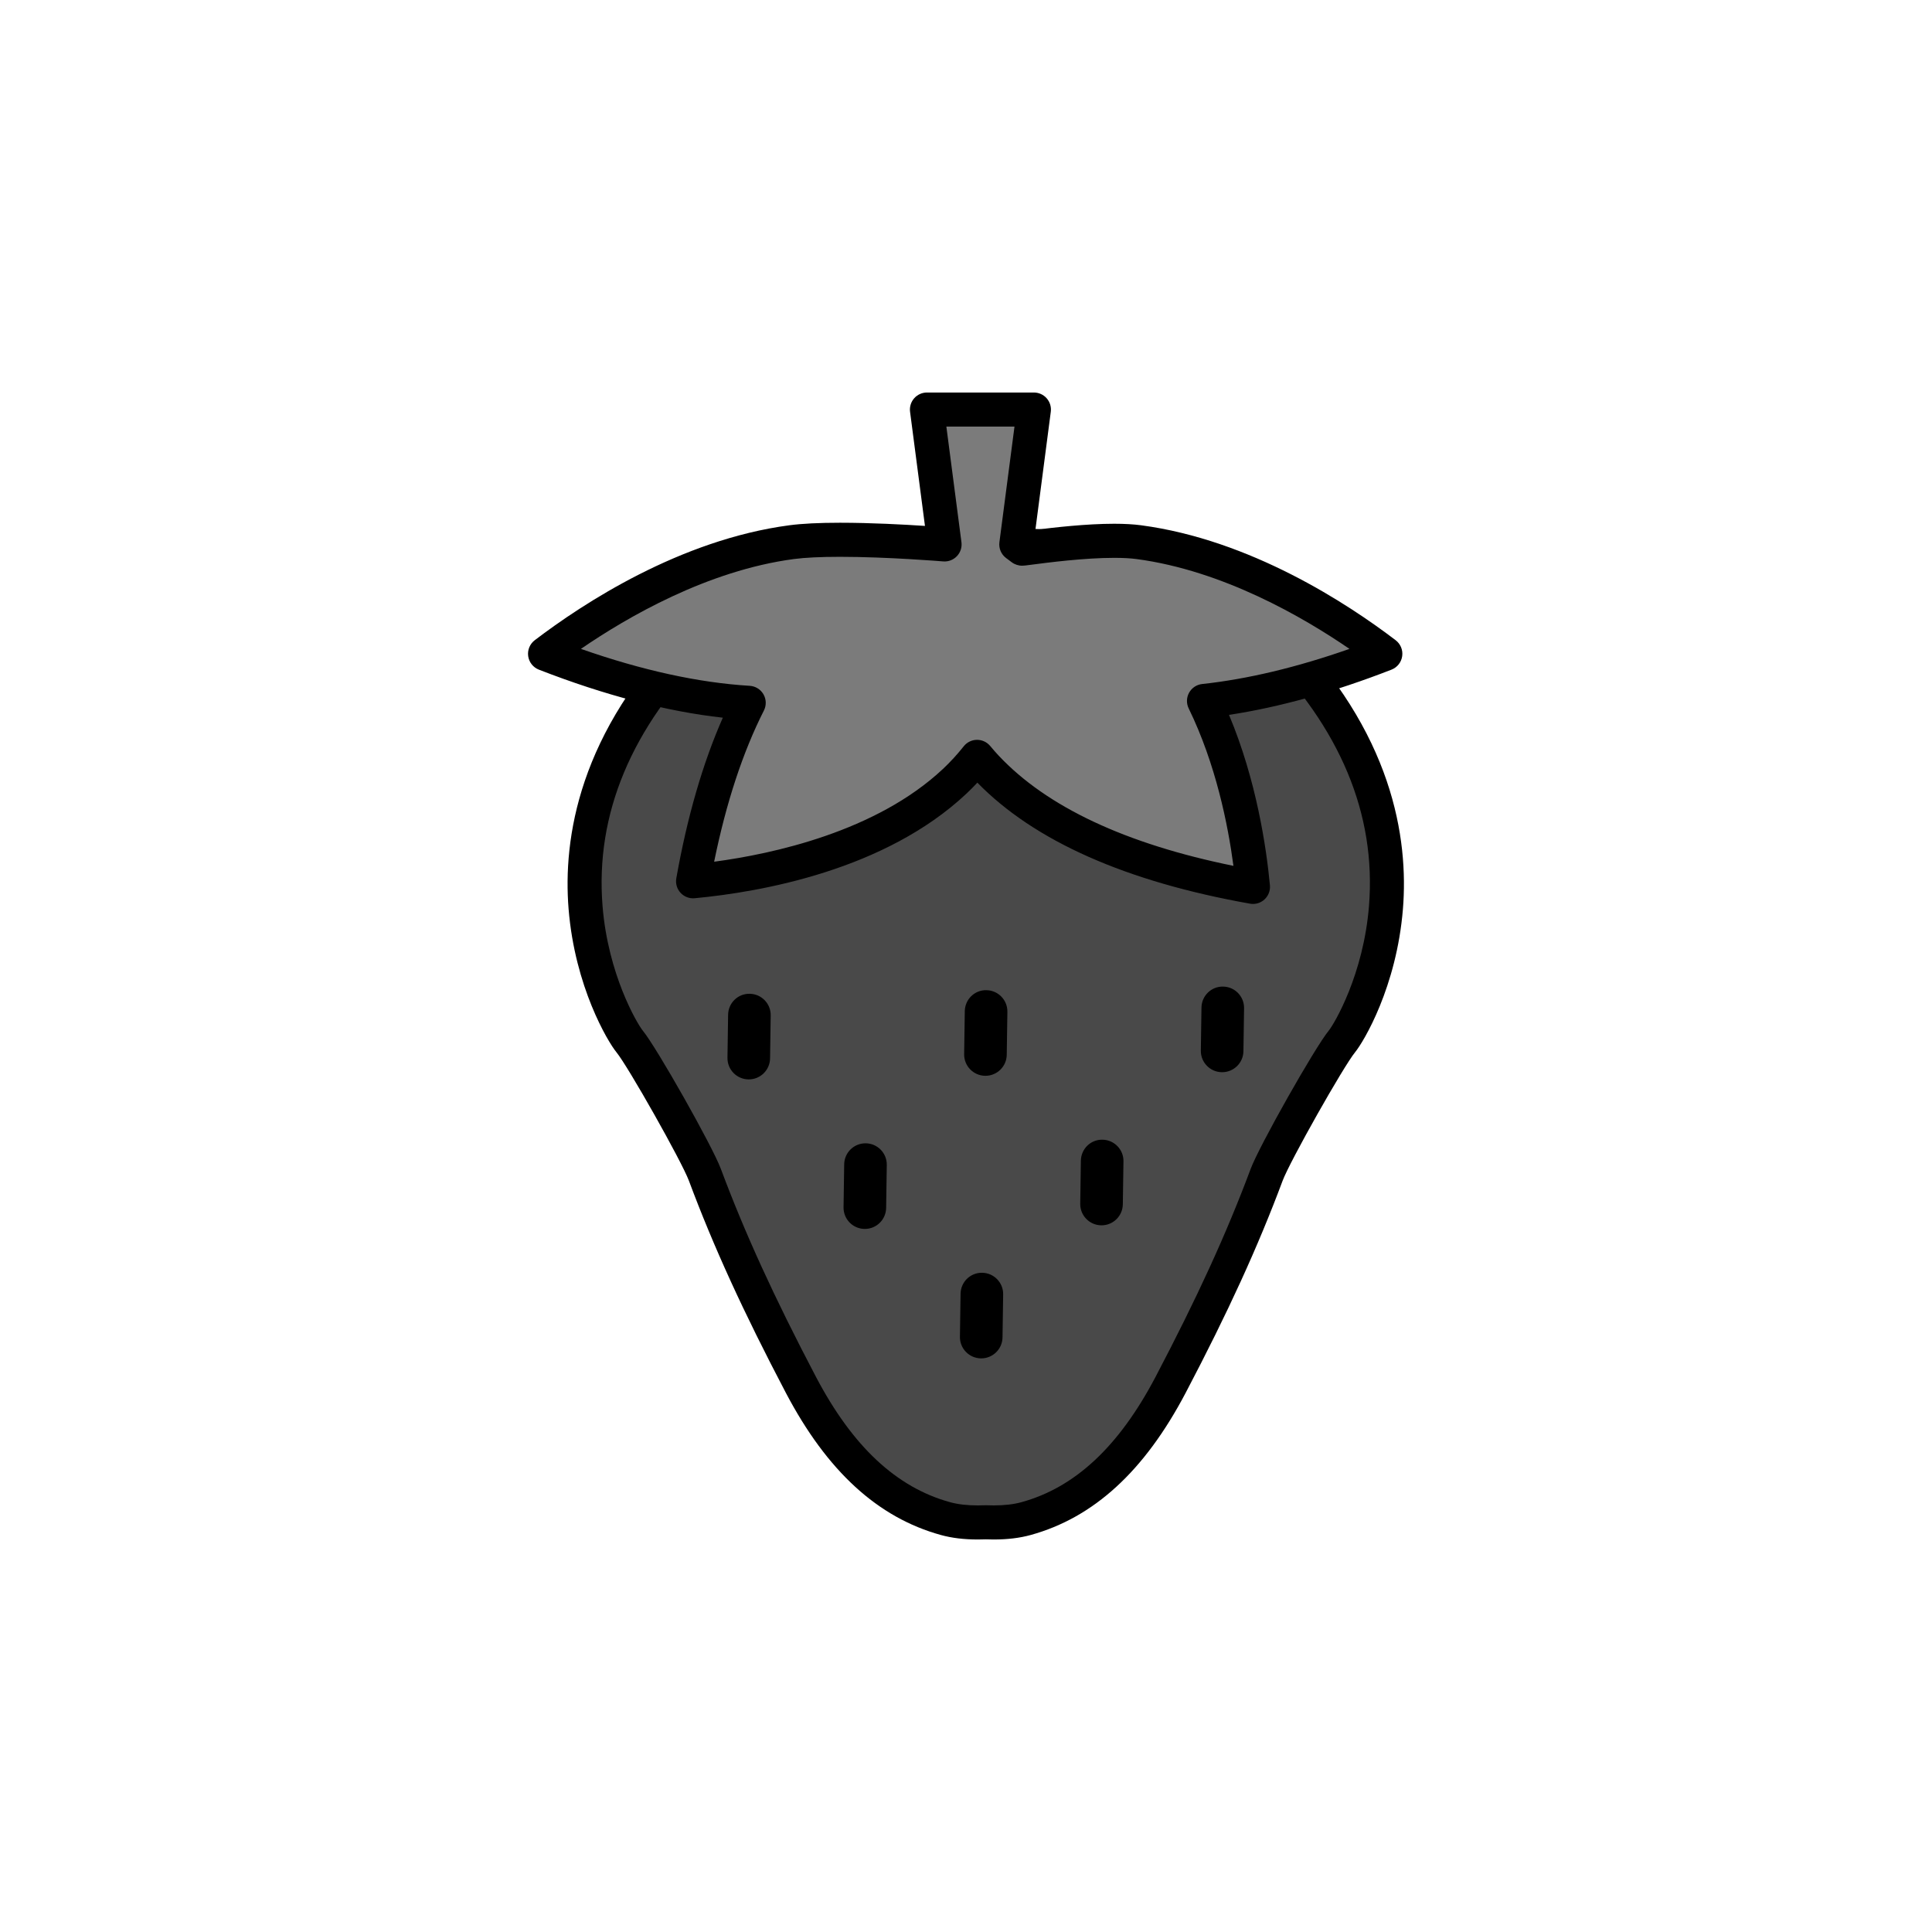 <?xml version="1.0" encoding="utf-8"?>
<!-- Generator: Adobe Illustrator 16.0.0, SVG Export Plug-In . SVG Version: 6.00 Build 0)  -->
<!DOCTYPE svg PUBLIC "-//W3C//DTD SVG 1.1//EN" "http://www.w3.org/Graphics/SVG/1.1/DTD/svg11.dtd">
<svg version="1.1" xmlns="http://www.w3.org/2000/svg" xmlns:xlink="http://www.w3.org/1999/xlink" x="0px" y="0px"
	 width="453.543px" height="453.543px" viewBox="0 0 453.543 453.543" enable-background="new 0 0 453.543 453.543"
	 xml:space="preserve">
<g id="kvadrat">
</g>
<g id="bg" display="none">
	<rect x="-322.723" y="-234.859" display="inline" width="15266.867" height="13678.951"/>
</g>
<g id="color" display="none">
	<g id="rdeča7bela" display="inline">
	</g>
	<g display="inline">
		
			<path fill="#BD1622" stroke="#000000" stroke-width="8" stroke-linecap="round" stroke-linejoin="round" stroke-miterlimit="10" d="
			M298.953,149.471c-18.24-18.24-43.479-22.525-67.541-21.078c-24.062-1.447-49.301,2.837-67.541,21.078
			c-46.255,46.254-18.794,91.656-16.093,94.976c3.076,3.75,15.887,26.498,17.69,31.33c5.708,15.295,12.677,30.525,22.577,49.376
			c9.11,17.304,20.198,27.561,33.9,31.34c2.957,0.813,6.195,1.001,9.466,0.868c3.271,0.133,6.51-0.055,9.466-0.868
			c13.702-3.779,24.79-14.036,33.899-31.34c9.9-18.851,16.868-34.081,22.577-49.376c1.804-4.832,14.614-27.58,17.69-31.33
			C317.747,241.127,345.207,195.725,298.953,149.471z"/>
		<path fill="none" stroke="#000000" stroke-linecap="round" stroke-linejoin="round" stroke-miterlimit="10" d="M231.412,149.164"
			/>
		<g>
			
				<line stroke="#000000" stroke-width="10" stroke-linecap="round" stroke-linejoin="round" stroke-miterlimit="10" x1="175.925" y1="238.294" x2="175.775" y2="248.393"/>
			
				<line stroke="#000000" stroke-width="10" stroke-linecap="round" stroke-linejoin="round" stroke-miterlimit="10" x1="231.488" y1="237.448" x2="231.337" y2="247.547"/>
			
				<line stroke="#000000" stroke-width="10" stroke-linecap="round" stroke-linejoin="round" stroke-miterlimit="10" x1="230.497" y1="303.786" x2="230.346" y2="313.883"/>
			
				<line stroke="#000000" stroke-width="10" stroke-linecap="round" stroke-linejoin="round" stroke-miterlimit="10" x1="287.05" y1="236.604" x2="286.899" y2="246.702"/>
			
				<line stroke="#000000" stroke-width="10" stroke-linecap="round" stroke-linejoin="round" stroke-miterlimit="10" x1="203.177" y1="273.396" x2="203.025" y2="283.494"/>
			
				<line stroke="#000000" stroke-width="10" stroke-linecap="round" stroke-linejoin="round" stroke-miterlimit="10" x1="258.738" y1="272.549" x2="258.587" y2="282.647"/>
		</g>
		
			<path fill="#39A935" stroke="#000000" stroke-width="8" stroke-linecap="round" stroke-linejoin="round" stroke-miterlimit="10" d="
			M325.209,153.476c-9.764-7.441-32.588-22.846-57.876-26.203c-9.541-1.267-27.254,1.645-27.418,1.521l-1.334-0.994l4.129-31.655
			h-25.105l4.132,31.662c0,0-24.484-2.049-35.906-0.533c-25.289,3.356-48.112,18.761-57.877,26.203
			c17.482,6.804,33.477,10.648,47.806,11.515c-5.744,11.321-10.115,25.307-13.058,41.89c13.43-1.264,42.796-5.998,61.397-23.453
			c1.938-1.818,3.682-3.743,5.274-5.749c0.683,0.818,1.388,1.632,2.146,2.439c12.689,13.523,33.743,22.959,62.619,28.083
			c-0.906-9.636-3.6-27.471-11.495-43.652C295.601,163.156,309.829,159.463,325.209,153.476z"/>
	</g>
	
		<rect x="-833.008" y="-654.868" display="inline" fill="none" stroke="#000000" stroke-miterlimit="10" width="16736" height="13952"/>
</g>
<g id="cb_1_">
	<g id="rdeča7bela_copy_3">
	</g>
	<g>
		<g>
			<path fill="#494949" d="M298.953,149.471c-18.24-18.24-43.479-22.525-67.541-21.078c-24.062-1.447-49.301,2.837-67.541,21.078
				c-46.255,46.254-18.794,91.656-16.093,94.976c3.076,3.75,15.887,26.498,17.69,31.33c5.708,15.295,12.677,30.525,22.577,49.376
				c9.11,17.304,20.198,27.561,33.9,31.34c2.957,0.813,6.195,1.001,9.466,0.868c3.271,0.133,6.51-0.055,9.466-0.868
				c13.702-3.779,24.79-14.036,33.899-31.34c9.9-18.851,16.868-34.081,22.577-49.376c1.804-4.832,14.614-27.58,17.69-31.33
				C317.747,241.127,345.207,195.725,298.953,149.471z"/>
			<path d="M233.273,361.4L233.273,361.4c-0.618,0-1.239-0.013-1.861-0.036c-0.622,0.023-1.242,0.036-1.86,0.036
				c-3.261,0-6.096-0.344-8.667-1.05c-14.824-4.088-26.722-14.991-36.379-33.333c-9.999-19.04-17.026-34.41-22.785-49.841
				c-1.689-4.524-14.267-26.816-17.036-30.192c-1.999-2.456-9.726-15.318-11.207-33.601c-1.339-16.534,2.356-41.533,27.563-66.74
				c16.502-16.503,40.251-24.019,70.369-22.256c30.118-1.763,53.866,5.753,70.369,22.256c25.207,25.207,28.902,50.207,27.563,66.74
				c-1.481,18.285-9.208,31.146-11.197,33.589c-2.779,3.388-15.356,25.68-17.045,30.204c-5.76,15.432-12.787,30.802-22.783,49.837
				c-9.659,18.346-21.557,29.249-36.377,33.336C239.369,361.056,236.534,361.4,233.273,361.4z M231.412,353.361
				c0.054,0,0.108,0.001,0.163,0.003c0.567,0.023,1.134,0.036,1.697,0.036c0,0,0,0,0.001,0c2.534,0,4.675-0.25,6.544-0.764
				c12.571-3.467,22.85-13.066,31.42-29.346c9.832-18.722,16.732-33.808,22.369-48.911c2.005-5.37,15.034-28.432,18.345-32.468
				c1.285-1.592,8.132-13.125,9.423-29.231c1.729-21.581-6.767-41.896-25.251-60.38c-13.38-13.381-32.312-20.166-56.267-20.166
				c-2.662,0-5.422,0.084-8.205,0.252c-0.16,0.01-0.32,0.01-0.48,0c-2.782-0.167-5.543-0.252-8.205-0.252
				c-23.956,0-42.887,6.785-56.267,20.166c-18.485,18.484-26.98,38.799-25.251,60.38c1.29,16.105,8.138,27.639,9.433,29.243
				c3.3,4.023,16.33,27.085,18.335,32.456c5.637,15.103,12.536,30.189,22.371,48.915c8.569,16.276,18.848,25.876,31.422,29.344
				c1.867,0.513,4.008,0.763,6.542,0.763c0.563,0,1.13-0.013,1.697-0.036C231.304,353.362,231.358,353.361,231.412,353.361z"/>
		</g>
		<path fill="none" stroke="#000000" stroke-linecap="round" stroke-linejoin="round" stroke-miterlimit="10" d="M231.412,149.164"
			/>
		<g>
			<g>
				<line x1="175.925" y1="238.294" x2="175.775" y2="248.393"/>
				<path d="M175.776,253.393c-0.025,0-0.05,0-0.076,0c-2.761-0.041-4.966-2.313-4.925-5.074l0.15-10.1
					c0.041-2.761,2.292-4.981,5.074-4.925c2.761,0.041,4.966,2.313,4.925,5.074l-0.15,10.099
					C180.733,251.203,178.503,253.393,175.776,253.393z"/>
			</g>
			<g>
				<line x1="231.488" y1="237.448" x2="231.337" y2="247.547"/>
				<path d="M231.338,252.547c-0.025,0-0.051,0-0.076,0c-2.761-0.042-4.966-2.313-4.925-5.074l0.151-10.099
					c0.041-2.761,2.288-4.986,5.074-4.925c2.761,0.042,4.966,2.313,4.925,5.074l-0.151,10.099
					C236.295,250.357,234.065,252.547,231.338,252.547z"/>
			</g>
			<g>
				<line x1="230.497" y1="303.786" x2="230.346" y2="313.883"/>
				<path d="M230.347,318.883c-0.025,0-0.051,0-0.077,0c-2.761-0.042-4.966-2.313-4.924-5.074l0.151-10.098
					c0.042-2.761,2.3-4.979,5.075-4.924c2.761,0.042,4.966,2.313,4.924,5.075l-0.151,10.097
					C235.304,316.693,233.074,318.883,230.347,318.883z"/>
			</g>
			<g>
				<line x1="287.05" y1="236.604" x2="286.899" y2="246.702"/>
				<path d="M286.9,251.702c-0.025,0-0.051,0-0.076,0c-2.761-0.042-4.966-2.313-4.925-5.074l0.151-10.099
					c0.042-2.761,2.296-4.979,5.074-4.925c2.761,0.042,4.966,2.313,4.925,5.074l-0.151,10.099
					C291.857,249.512,289.627,251.702,286.9,251.702z"/>
			</g>
			<g>
				<line x1="203.177" y1="273.396" x2="203.025" y2="283.494"/>
				<path d="M203.026,288.494c-0.025,0-0.051,0-0.077,0c-2.761-0.042-4.966-2.313-4.924-5.075l0.152-10.099
					c0.042-2.761,2.312-4.965,5.075-4.924c2.761,0.042,4.966,2.313,4.924,5.075l-0.152,10.099
					C207.983,286.305,205.753,288.494,203.026,288.494z"/>
			</g>
			<g>
				<line x1="258.738" y1="272.549" x2="258.587" y2="282.647"/>
				<path d="M258.588,287.647c-0.025,0-0.051,0-0.077,0c-2.761-0.042-4.966-2.313-4.924-5.074l0.151-10.099
					c0.042-2.761,2.302-4.988,5.075-4.925c2.761,0.042,4.966,2.313,4.924,5.074l-0.151,10.099
					C263.545,285.458,261.315,287.647,258.588,287.647z"/>
			</g>
		</g>
		<g>
			<path fill="#7B7B7B" d="M325.209,153.476c-9.764-7.441-32.588-22.846-57.876-26.203c-9.541-1.267-27.254,1.645-27.418,1.521
				l-1.334-0.994l4.129-31.655h-25.105l4.132,31.662c0,0-24.484-2.049-35.906-0.533c-25.289,3.356-48.112,18.761-57.877,26.203
				c17.482,6.804,33.477,10.648,47.806,11.515c-5.744,11.321-10.115,25.307-13.058,41.89c13.43-1.264,42.796-5.998,61.397-23.453
				c1.938-1.818,3.682-3.743,5.274-5.749c0.683,0.818,1.388,1.632,2.146,2.439c12.689,13.523,33.743,22.959,62.619,28.083
				c-0.906-9.636-3.6-27.471-11.495-43.652C295.601,163.156,309.829,159.463,325.209,153.476z"/>
			<path d="M294.139,212.202c-0.232,0-0.466-0.021-0.699-0.062c-29.124-5.168-50.647-14.725-63.999-28.41
				c-0.849,0.91-1.718,1.783-2.604,2.614c-19.083,17.908-48.139,23.048-63.759,24.519c-1.243,0.116-2.47-0.354-3.316-1.272
				c-0.847-0.918-1.215-2.18-0.997-3.409c2.555-14.401,6.222-27.052,10.921-37.702c-13.206-1.468-27.7-5.251-43.182-11.277
				c-1.348-0.524-2.308-1.737-2.51-3.169c-0.202-1.433,0.386-2.863,1.537-3.74c11.307-8.616,34.108-23.58,59.775-26.986
				c2.968-0.394,6.972-0.594,11.9-0.594c7.266,0,15.043,0.422,19.931,0.745l-3.497-26.797c-0.149-1.141,0.201-2.292,0.96-3.157
				s1.855-1.361,3.006-1.361h25.105c1.151,0,2.246,0.496,3.006,1.361c0.759,0.865,1.109,2.015,0.96,3.156l-3.616,27.72
				c4.376-0.555,11.947-1.428,18.499-1.428c2.407,0,4.527,0.119,6.3,0.354c25.669,3.407,48.469,18.37,59.774,26.986
				c1.15,0.877,1.738,2.307,1.536,3.74c-0.202,1.433-1.162,2.645-2.51,3.169c-13.523,5.264-26.327,8.826-38.145,10.616
				c6.487,15.436,8.795,31.382,9.606,40.007c0.117,1.244-0.354,2.47-1.272,3.316C296.104,211.83,295.135,212.202,294.139,212.202z
				 M229.374,173.679c1.186,0,2.311,0.526,3.072,1.438c0.733,0.879,1.366,1.598,1.99,2.264
				c11.302,12.044,29.829,20.739,55.117,25.878c-1.274-9.635-4.131-23.893-10.504-36.955c-0.571-1.171-0.536-2.548,0.094-3.688
				c0.63-1.141,1.777-1.903,3.073-2.042c10.62-1.143,22.222-3.911,34.574-8.245c-10.888-7.471-29.743-18.403-49.984-21.089
				c-1.425-0.189-3.19-0.285-5.247-0.285c-7.035,0-15.584,1.113-19.235,1.589c-1.62,0.211-1.976,0.255-2.375,0.255
				c-0.875,0-1.76-0.291-2.457-0.821l-1.301-0.97c-1.161-0.865-1.763-2.29-1.576-3.725l3.54-27.138h-15.993l3.542,27.144
				c0.157,1.199-0.238,2.405-1.073,3.28c-0.835,0.875-2.02,1.325-3.227,1.224c-0.129-0.011-13.019-1.078-24.199-1.078
				c-4.578,0-8.227,0.176-10.847,0.524c-20.239,2.686-39.095,13.619-49.984,21.089c14.345,5.033,27.647,7.946,39.628,8.67
				c1.345,0.082,2.559,0.834,3.229,2.003c0.67,1.169,0.707,2.597,0.097,3.799c-4.943,9.742-8.864,21.662-11.68,35.492
				c13.753-1.832,38.027-7.06,53.715-21.781c1.707-1.601,3.348-3.391,4.879-5.319c0.748-0.943,1.881-1.498,3.084-1.513
				C229.342,173.679,229.358,173.679,229.374,173.679z"/>
		</g>
	</g>
	<path d="M15903.492,13297.633h-16737v-13953h16737V13297.633z M-833.008,13296.633h16736l-0.5-13951h-16735.5l0.5,13951H-833.008z"
		/>
</g>
<g id="cb" display="none">
	<g id="rdeča7bela_copy" display="inline">
	</g>
	<g display="inline">
		<path fill="none" stroke="#000000" stroke-linecap="round" stroke-linejoin="round" stroke-miterlimit="10" d="M231.412,149.164"
			/>
		<g>
			
				<line fill="none" stroke="#000000" stroke-width="10" stroke-linecap="round" stroke-linejoin="round" stroke-miterlimit="10" x1="175.925" y1="238.294" x2="175.775" y2="248.393"/>
			
				<line fill="none" stroke="#000000" stroke-width="10" stroke-linecap="round" stroke-linejoin="round" stroke-miterlimit="10" x1="231.488" y1="237.448" x2="231.337" y2="247.547"/>
			
				<line fill="none" stroke="#000000" stroke-width="10" stroke-linecap="round" stroke-linejoin="round" stroke-miterlimit="10" x1="230.497" y1="303.786" x2="230.346" y2="313.883"/>
			
				<line fill="none" stroke="#000000" stroke-width="10" stroke-linecap="round" stroke-linejoin="round" stroke-miterlimit="10" x1="287.05" y1="236.604" x2="286.899" y2="246.702"/>
			
				<line fill="none" stroke="#000000" stroke-width="10" stroke-linecap="round" stroke-linejoin="round" stroke-miterlimit="10" x1="203.177" y1="273.396" x2="203.025" y2="283.494"/>
			
				<line fill="none" stroke="#000000" stroke-width="10" stroke-linecap="round" stroke-linejoin="round" stroke-miterlimit="10" x1="258.738" y1="272.549" x2="258.587" y2="282.647"/>
		</g>
		<g>
			<path fill="none" stroke="#000000" stroke-width="8" stroke-linecap="round" stroke-linejoin="round" stroke-miterlimit="10" d="
				M307.803,159.409c-8.841,2.568-17.24,4.29-25.159,5.141c7.895,16.181,10.588,34.016,11.495,43.652
				c-28.876-5.125-49.93-14.561-62.619-28.083c-0.758-0.807-1.463-1.621-2.146-2.439c-1.592,2.006-3.337,3.931-5.274,5.749
				c-18.602,17.455-47.968,22.189-61.397,23.453c2.942-16.583,7.314-30.569,13.058-41.89c-7.06-0.427-14.526-1.58-22.373-3.451
				c-31.151,41.792-8.073,79.877-5.608,82.907c3.076,3.75,15.887,26.498,17.69,31.33c5.708,15.295,12.677,30.525,22.577,49.376
				c9.11,17.304,20.198,27.561,33.9,31.34c2.957,0.813,6.195,1.001,9.466,0.868c3.271,0.133,6.51-0.055,9.466-0.868
				c13.702-3.779,24.79-14.036,33.899-31.34c9.9-18.851,16.868-34.081,22.577-49.376c1.804-4.832,14.614-27.58,17.69-31.33
				C317.553,241.365,341.378,202.029,307.803,159.409z"/>
		</g>
		<path fill="none" stroke="#000000" stroke-width="8" stroke-linecap="round" stroke-linejoin="round" stroke-miterlimit="10" d="
			M325.209,153.476c-9.764-7.441-32.588-22.846-57.876-26.203c-9.541-1.267-27.254,1.645-27.418,1.521l-1.334-0.994l4.129-31.655
			h-25.105l4.132,31.662c0,0-24.484-2.049-35.906-0.533c-25.289,3.356-48.112,18.761-57.877,26.203
			c17.482,6.804,33.477,10.648,47.806,11.515c-5.744,11.321-10.115,25.307-13.058,41.89c13.43-1.264,42.796-5.998,61.397-23.453
			c1.938-1.818,3.682-3.743,5.274-5.749c0.683,0.818,1.388,1.632,2.146,2.439c12.689,13.523,33.743,22.959,62.619,28.083
			c-0.906-9.636-3.6-27.471-11.495-43.652C295.601,163.156,309.829,159.463,325.209,153.476z"/>
	</g>
</g>
<g id="pivot">
	<circle fill="none" cx="229.538" cy="360.717" r="14.132"/>
</g>
</svg>

